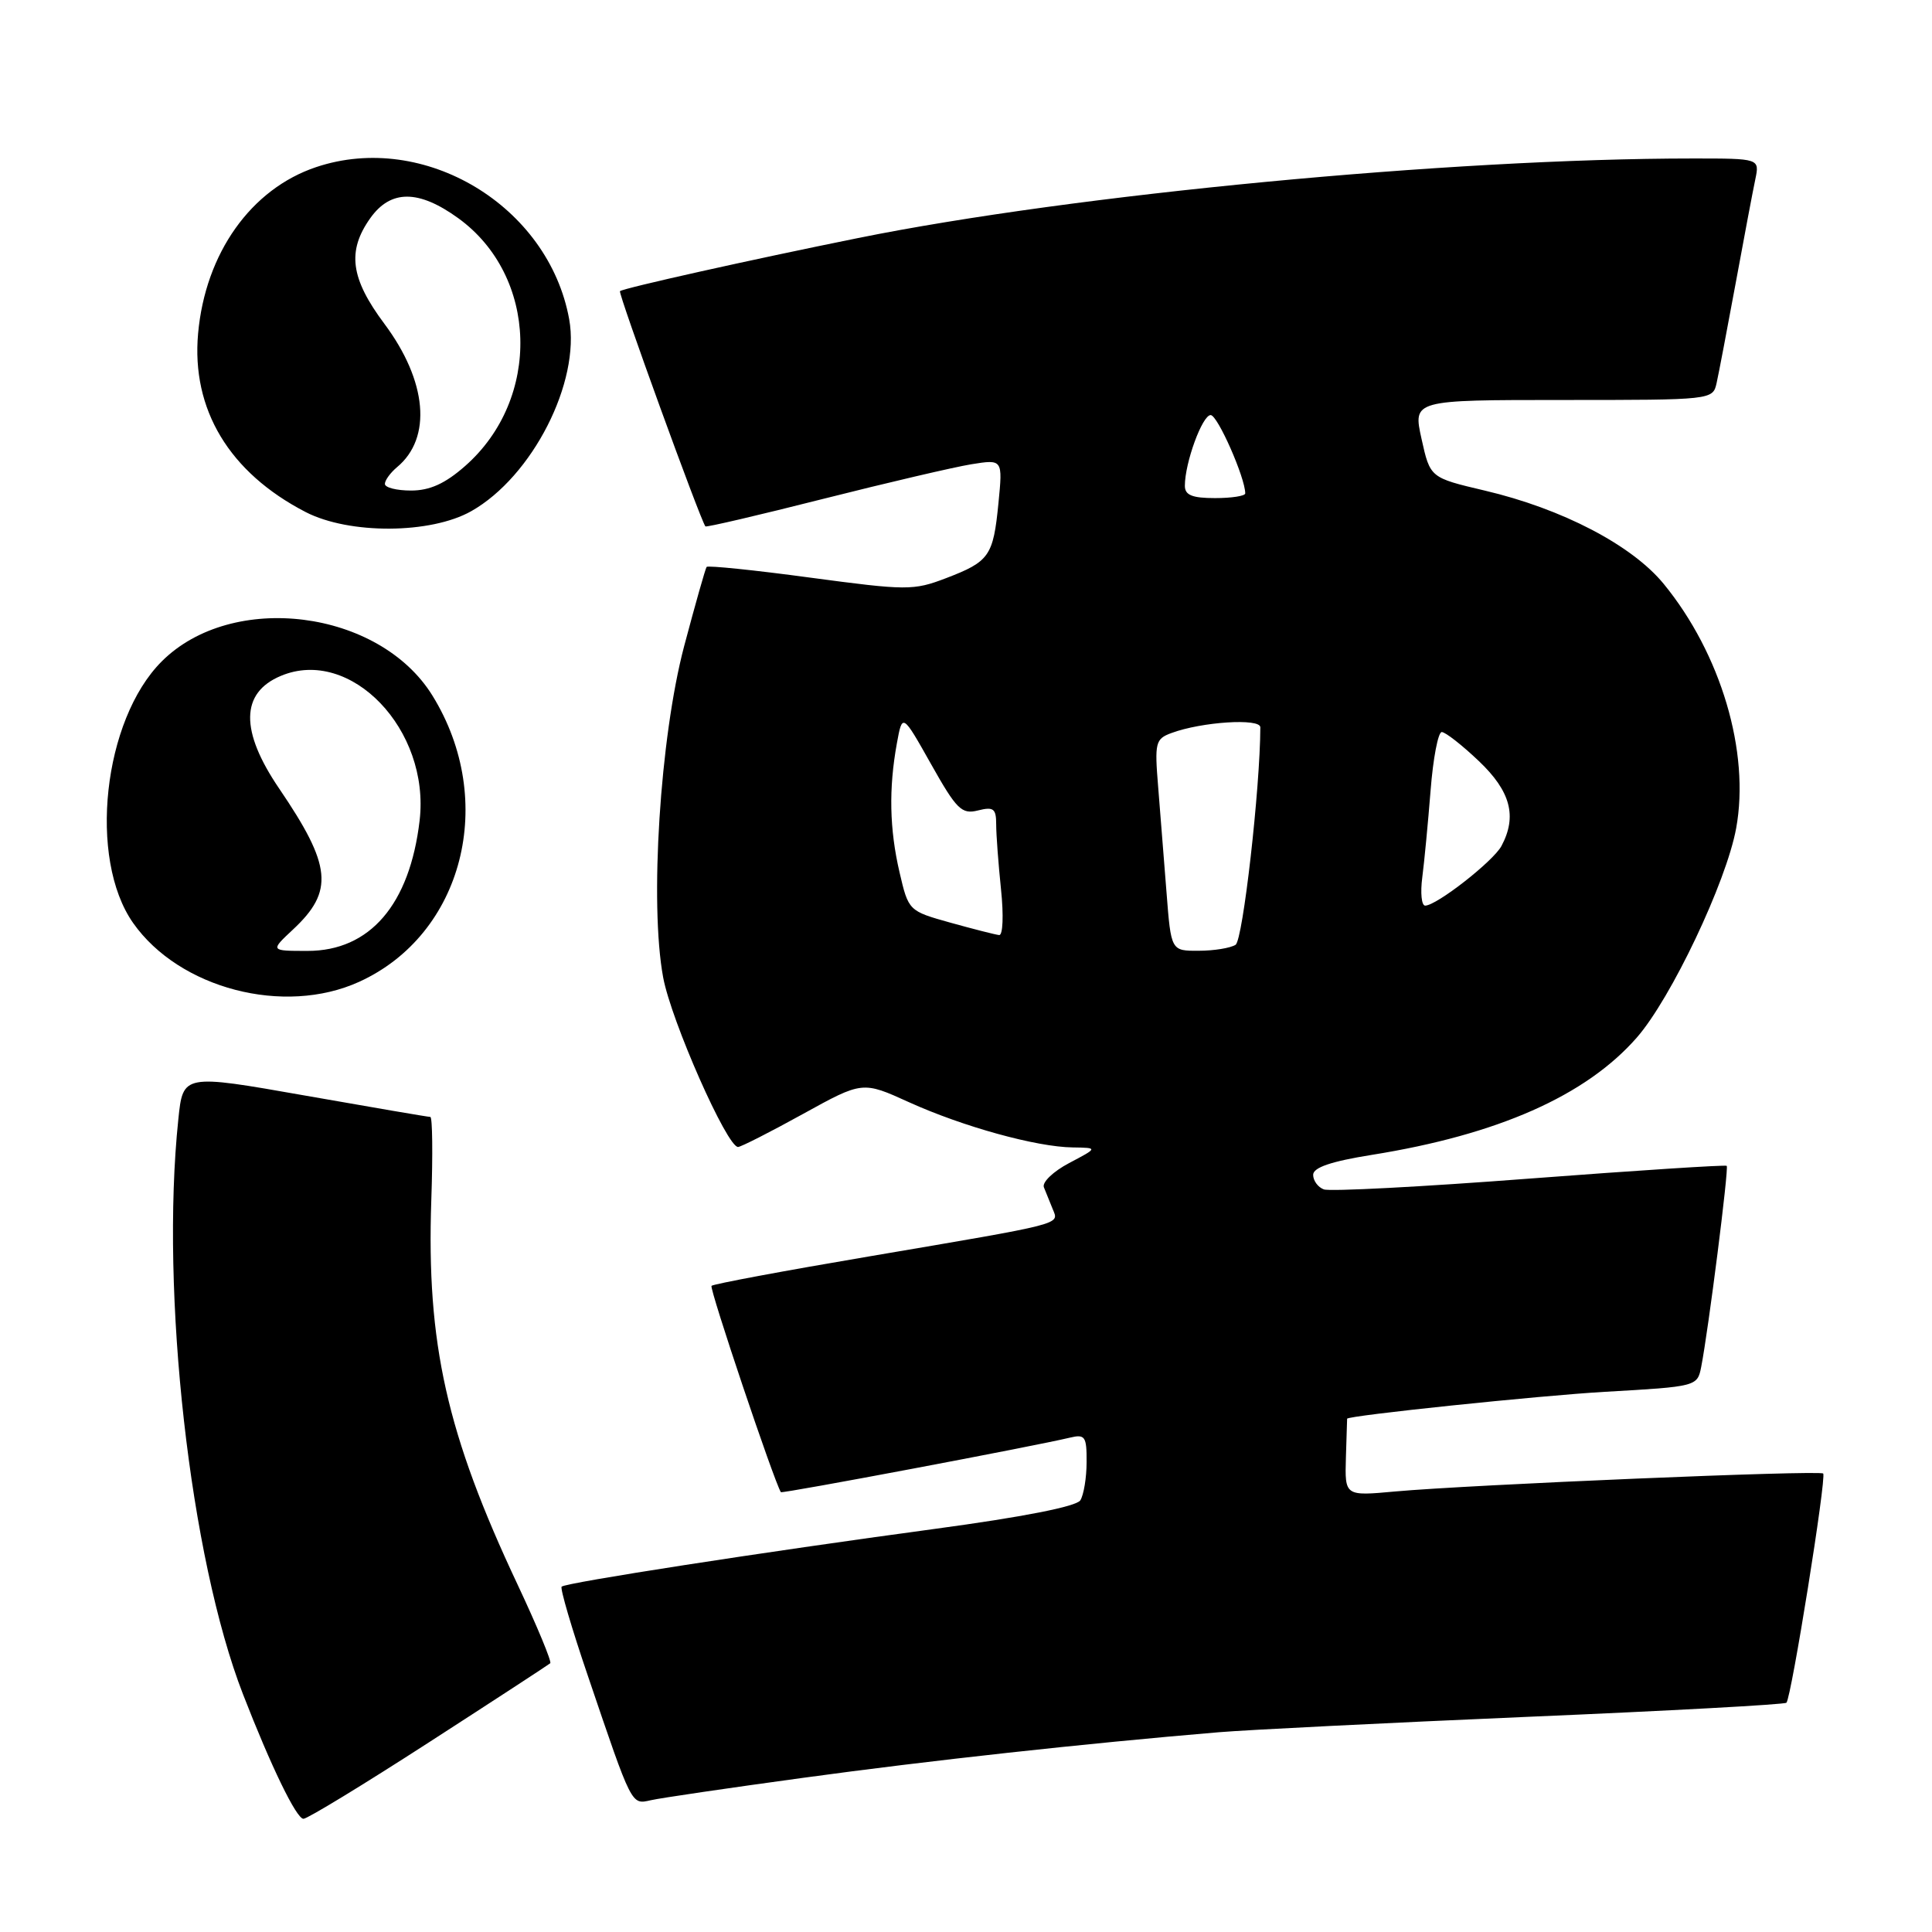 <?xml version="1.0" encoding="UTF-8" standalone="no"?>
<!DOCTYPE svg PUBLIC "-//W3C//DTD SVG 1.1//EN" "http://www.w3.org/Graphics/SVG/1.1/DTD/svg11.dtd" >
<svg xmlns="http://www.w3.org/2000/svg" xmlns:xlink="http://www.w3.org/1999/xlink" version="1.1" viewBox="0 0 256 256">
 <g >
 <path fill="currentColor"
d=" M 56.82 230.88 C 65.45 225.31 72.68 220.59 72.91 220.39 C 73.13 220.19 71.18 215.49 68.58 209.96 C 59.18 189.99 56.50 178.04 57.15 159.02 C 57.36 152.96 57.30 148.00 57.02 148.00 C 56.73 148.00 49.24 146.72 40.38 145.16 C 24.25 142.32 24.25 142.32 23.63 148.31 C 21.22 171.32 25.17 206.40 32.20 224.50 C 35.92 234.08 39.28 241.00 40.21 241.00 C 40.73 241.00 48.20 236.45 56.82 230.88 Z  M 106.50 235.56 C 122.99 233.30 143.74 231.02 161.50 229.53 C 165.35 229.21 183.75 228.29 202.39 227.49 C 221.03 226.70 236.48 225.86 236.71 225.62 C 237.36 224.98 242.05 195.71 241.58 195.25 C 241.12 194.78 194.79 196.73 184.84 197.63 C 178.19 198.24 178.19 198.24 178.34 193.12 C 178.43 190.31 178.50 188.00 178.50 187.99 C 178.50 187.58 204.09 184.91 212.70 184.42 C 224.83 183.73 224.91 183.71 225.42 181.11 C 226.37 176.27 229.10 154.77 228.80 154.48 C 228.64 154.33 216.87 155.09 202.66 156.17 C 188.44 157.26 176.18 157.90 175.41 157.60 C 174.63 157.31 174.00 156.44 174.00 155.67 C 174.00 154.70 176.38 153.89 181.75 153.03 C 198.46 150.36 210.14 145.19 216.88 137.49 C 221.42 132.31 228.75 116.87 230.05 109.75 C 231.90 99.65 228.03 86.63 220.45 77.37 C 216.24 72.23 206.99 67.41 196.72 65.00 C 189.50 63.30 189.50 63.30 188.36 58.15 C 187.22 53.00 187.22 53.00 207.09 53.00 C 226.88 53.00 226.96 52.99 227.46 50.75 C 227.74 49.51 228.87 43.55 229.99 37.50 C 231.10 31.45 232.27 25.26 232.59 23.75 C 233.16 21.00 233.16 21.00 224.33 21.00 C 192.23 21.00 142.30 25.76 113.71 31.54 C 99.45 34.42 82.65 38.17 82.15 38.58 C 81.87 38.81 92.79 68.88 93.47 69.75 C 93.58 69.89 100.61 68.25 109.09 66.10 C 117.56 63.96 126.38 61.90 128.69 61.52 C 132.87 60.85 132.87 60.85 132.30 66.67 C 131.61 73.69 131.11 74.41 125.33 76.62 C 121.04 78.26 120.13 78.25 107.37 76.54 C 99.98 75.54 93.80 74.91 93.63 75.12 C 93.47 75.33 92.13 80.06 90.65 85.63 C 87.46 97.72 86.06 119.73 87.87 129.50 C 88.93 135.25 96.34 152.02 97.80 151.98 C 98.18 151.97 102.05 150.01 106.39 147.61 C 114.29 143.25 114.29 143.25 120.45 146.05 C 127.60 149.29 137.33 151.98 142.14 152.04 C 145.50 152.09 145.50 152.09 141.67 154.11 C 139.56 155.22 138.06 156.66 138.32 157.32 C 138.59 157.97 139.12 159.27 139.49 160.21 C 140.33 162.29 141.30 162.04 115.11 166.49 C 103.89 168.39 94.52 170.14 94.28 170.38 C 93.96 170.71 102.57 196.31 103.47 197.72 C 103.61 197.94 137.15 191.61 141.75 190.50 C 143.78 190.01 144.00 190.33 143.98 193.73 C 143.98 195.80 143.60 198.08 143.15 198.80 C 142.63 199.62 135.54 201.01 123.91 202.58 C 101.01 205.67 74.96 209.71 74.42 210.24 C 74.20 210.47 75.76 215.79 77.90 222.07 C 83.79 239.43 83.63 239.12 86.23 238.54 C 87.48 238.25 96.60 236.91 106.50 235.56 Z  M 47.58 130.10 C 61.38 123.83 65.92 106.12 57.30 92.17 C 50.25 80.76 30.77 78.30 21.43 87.64 C 13.66 95.41 11.65 113.77 17.64 122.30 C 23.76 131.00 37.64 134.62 47.58 130.10 Z  M 62.45 67.73 C 70.54 63.15 76.93 50.62 75.42 42.30 C 72.69 27.27 56.20 17.35 41.90 22.14 C 33.26 25.03 27.21 33.55 26.25 44.18 C 25.34 54.25 30.38 62.62 40.50 67.85 C 46.28 70.83 57.08 70.77 62.45 67.73 Z  M 154.57 118.25 C 154.24 113.99 153.74 107.68 153.46 104.24 C 152.98 98.40 153.10 97.91 155.22 97.13 C 159.23 95.64 167.00 95.14 167.00 96.37 C 166.98 104.43 164.69 124.58 163.72 125.19 C 163.05 125.62 160.85 125.98 158.84 125.98 C 155.17 126.00 155.17 126.00 154.57 118.25 Z  M 125.94 122.26 C 120.40 120.71 120.38 120.69 119.19 115.57 C 117.86 109.85 117.75 104.49 118.84 98.50 C 119.57 94.50 119.57 94.50 123.37 101.25 C 126.75 107.26 127.43 107.93 129.58 107.39 C 131.65 106.87 132.00 107.14 132.00 109.24 C 132.00 110.60 132.29 114.47 132.64 117.85 C 133.00 121.29 132.89 123.96 132.39 123.90 C 131.90 123.85 129.00 123.11 125.94 122.26 Z  M 188.46 116.25 C 188.73 114.19 189.22 109.01 189.56 104.75 C 189.89 100.49 190.56 97.00 191.04 97.00 C 191.52 97.00 193.73 98.73 195.96 100.85 C 200.17 104.85 201.05 108.17 198.95 112.10 C 197.86 114.13 190.35 120.00 188.84 120.00 C 188.36 120.00 188.19 118.31 188.46 116.25 Z  M 157.00 64.37 C 157.00 61.32 159.31 55.00 160.42 55.00 C 161.34 55.00 165.00 63.31 165.00 65.38 C 165.00 65.72 163.20 66.00 161.00 66.00 C 157.97 66.00 157.00 65.61 157.00 64.37 Z  M 38.84 123.15 C 44.28 118.07 43.94 114.71 37.00 104.50 C 31.79 96.85 31.86 91.80 37.21 89.56 C 46.45 85.67 57.02 96.69 55.60 108.74 C 54.29 119.86 49.01 126.00 40.76 126.00 C 35.79 126.00 35.79 126.00 38.84 123.15 Z  M 51.00 64.12 C 51.00 63.64 51.72 62.65 52.60 61.91 C 57.27 58.04 56.61 50.51 50.93 42.90 C 46.44 36.89 45.96 33.27 49.07 28.90 C 51.77 25.11 55.47 25.11 60.72 28.91 C 71.31 36.58 71.76 52.86 61.62 61.76 C 58.98 64.08 56.95 65.00 54.47 65.00 C 52.56 65.00 51.00 64.61 51.00 64.12 Z "/>
</g>
</svg>